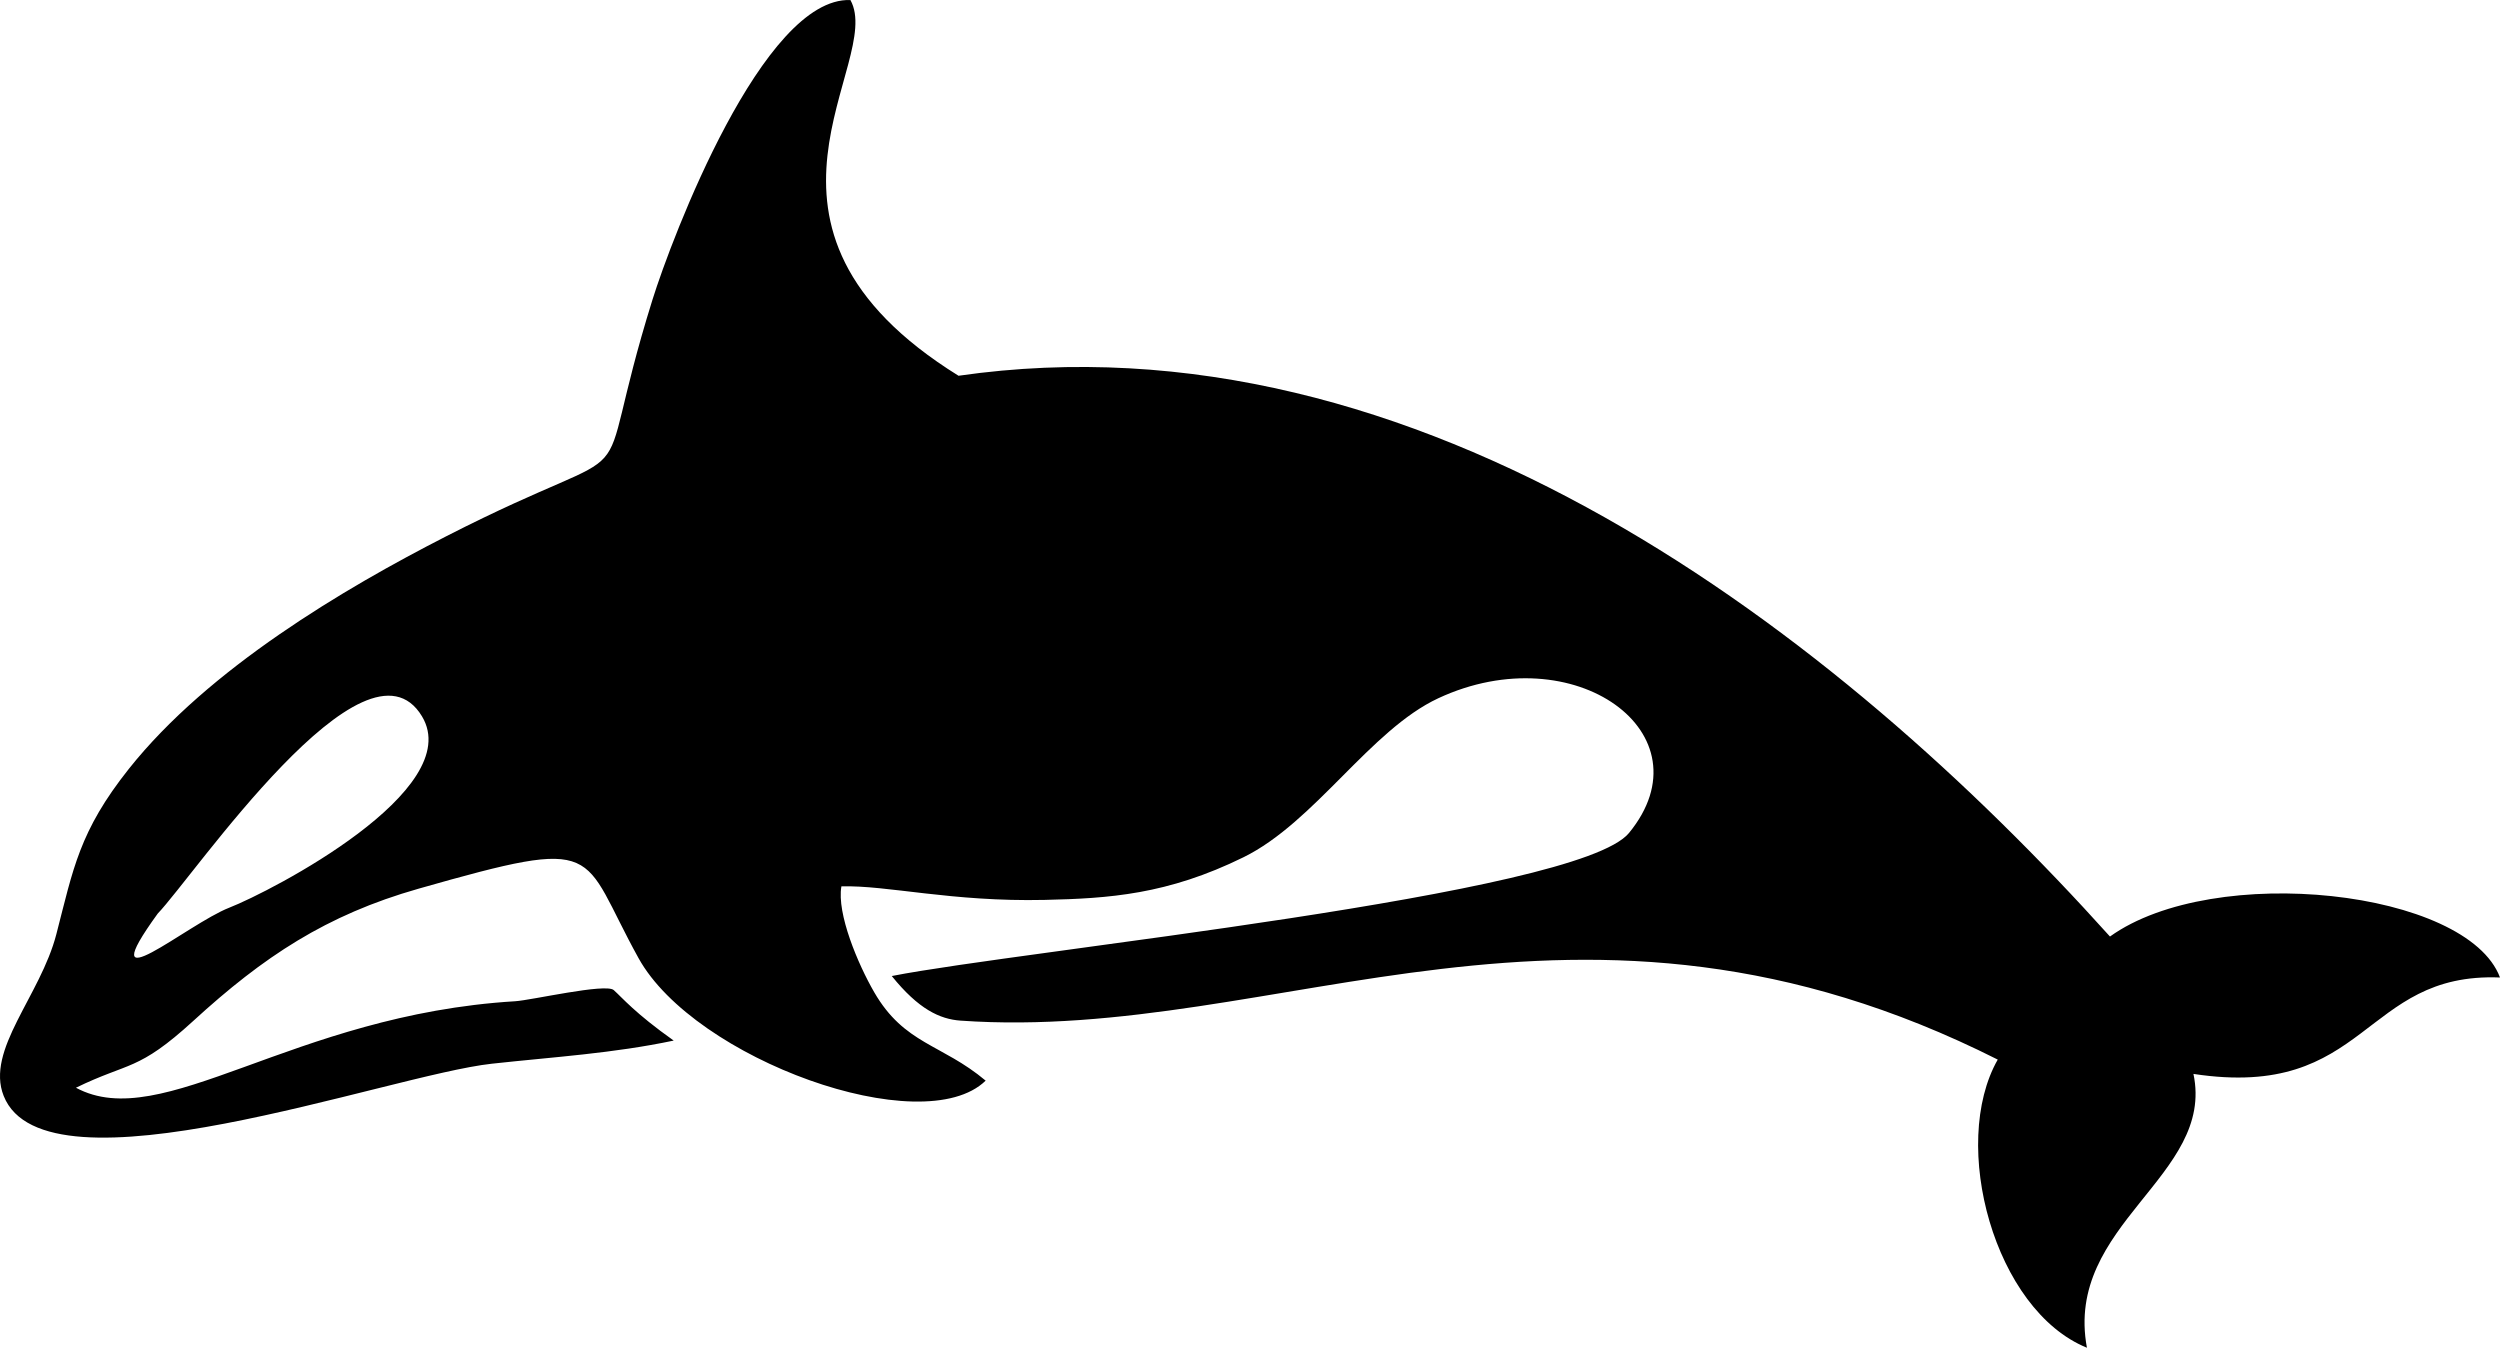 <svg width="243" height="131" viewBox="0 0 243 131" fill="none" xmlns="http://www.w3.org/2000/svg">
<path fill-rule="evenodd" clip-rule="evenodd" d="M93.173 36.526C69.814 22.035 86.055 6.087 82.659 0.003C74.161 -0.3 65.301 23.11 63.42 29.134C56.907 50.01 64.153 41.505 43.386 52.12C33.468 57.19 20.277 64.983 12.529 74.728C7.691 80.815 7.123 84.451 5.478 90.801C3.923 96.81 -1.42 102.05 0.358 106.523C4.426 116.774 37.751 104.493 47.804 103.393C53.91 102.726 59.563 102.393 65.483 101.145C61.705 98.466 60.483 96.975 59.655 96.236C58.883 95.547 51.642 97.226 50.072 97.321C28.368 98.632 15.784 110.261 7.381 105.728C12.556 103.202 13.399 104.162 18.784 99.236C25.597 92.998 31.708 88.934 40.686 86.38C58.915 81.191 56.272 82.677 62.07 93.139C67.498 102.934 89.678 110.991 95.806 105.039C91.535 101.456 87.91 101.521 84.972 96.442C83.397 93.72 81.317 88.799 81.784 86.155C86.21 86.025 92.495 87.673 101.544 87.471C107.769 87.33 113.472 86.962 120.865 83.326C127.811 79.913 133.179 70.954 139.809 67.867C153.025 61.718 166.249 71.318 158.336 80.968C153.368 87.024 99.251 92.389 86.68 94.87C89.282 98.095 91.348 99.063 93.37 99.206C124.5 101.383 153.215 82.366 194.181 102.992C189.488 111.234 193.856 127.354 202.849 131C200.617 118.974 215.31 114.336 213.203 104.385C230.206 106.969 229.576 94.474 243 95.013C239.815 86.493 215.223 83.772 205.089 91.031C178.55 61.53 137.997 30.061 93.17 36.523L93.173 36.526ZM41.021 69.636C45.324 76.811 26.383 86.624 22.29 88.225C18.194 89.823 8.676 97.98 15.332 88.799C18.794 85.208 35.538 60.492 41.024 69.639L41.021 69.636Z" fill="black"/>
</svg>
